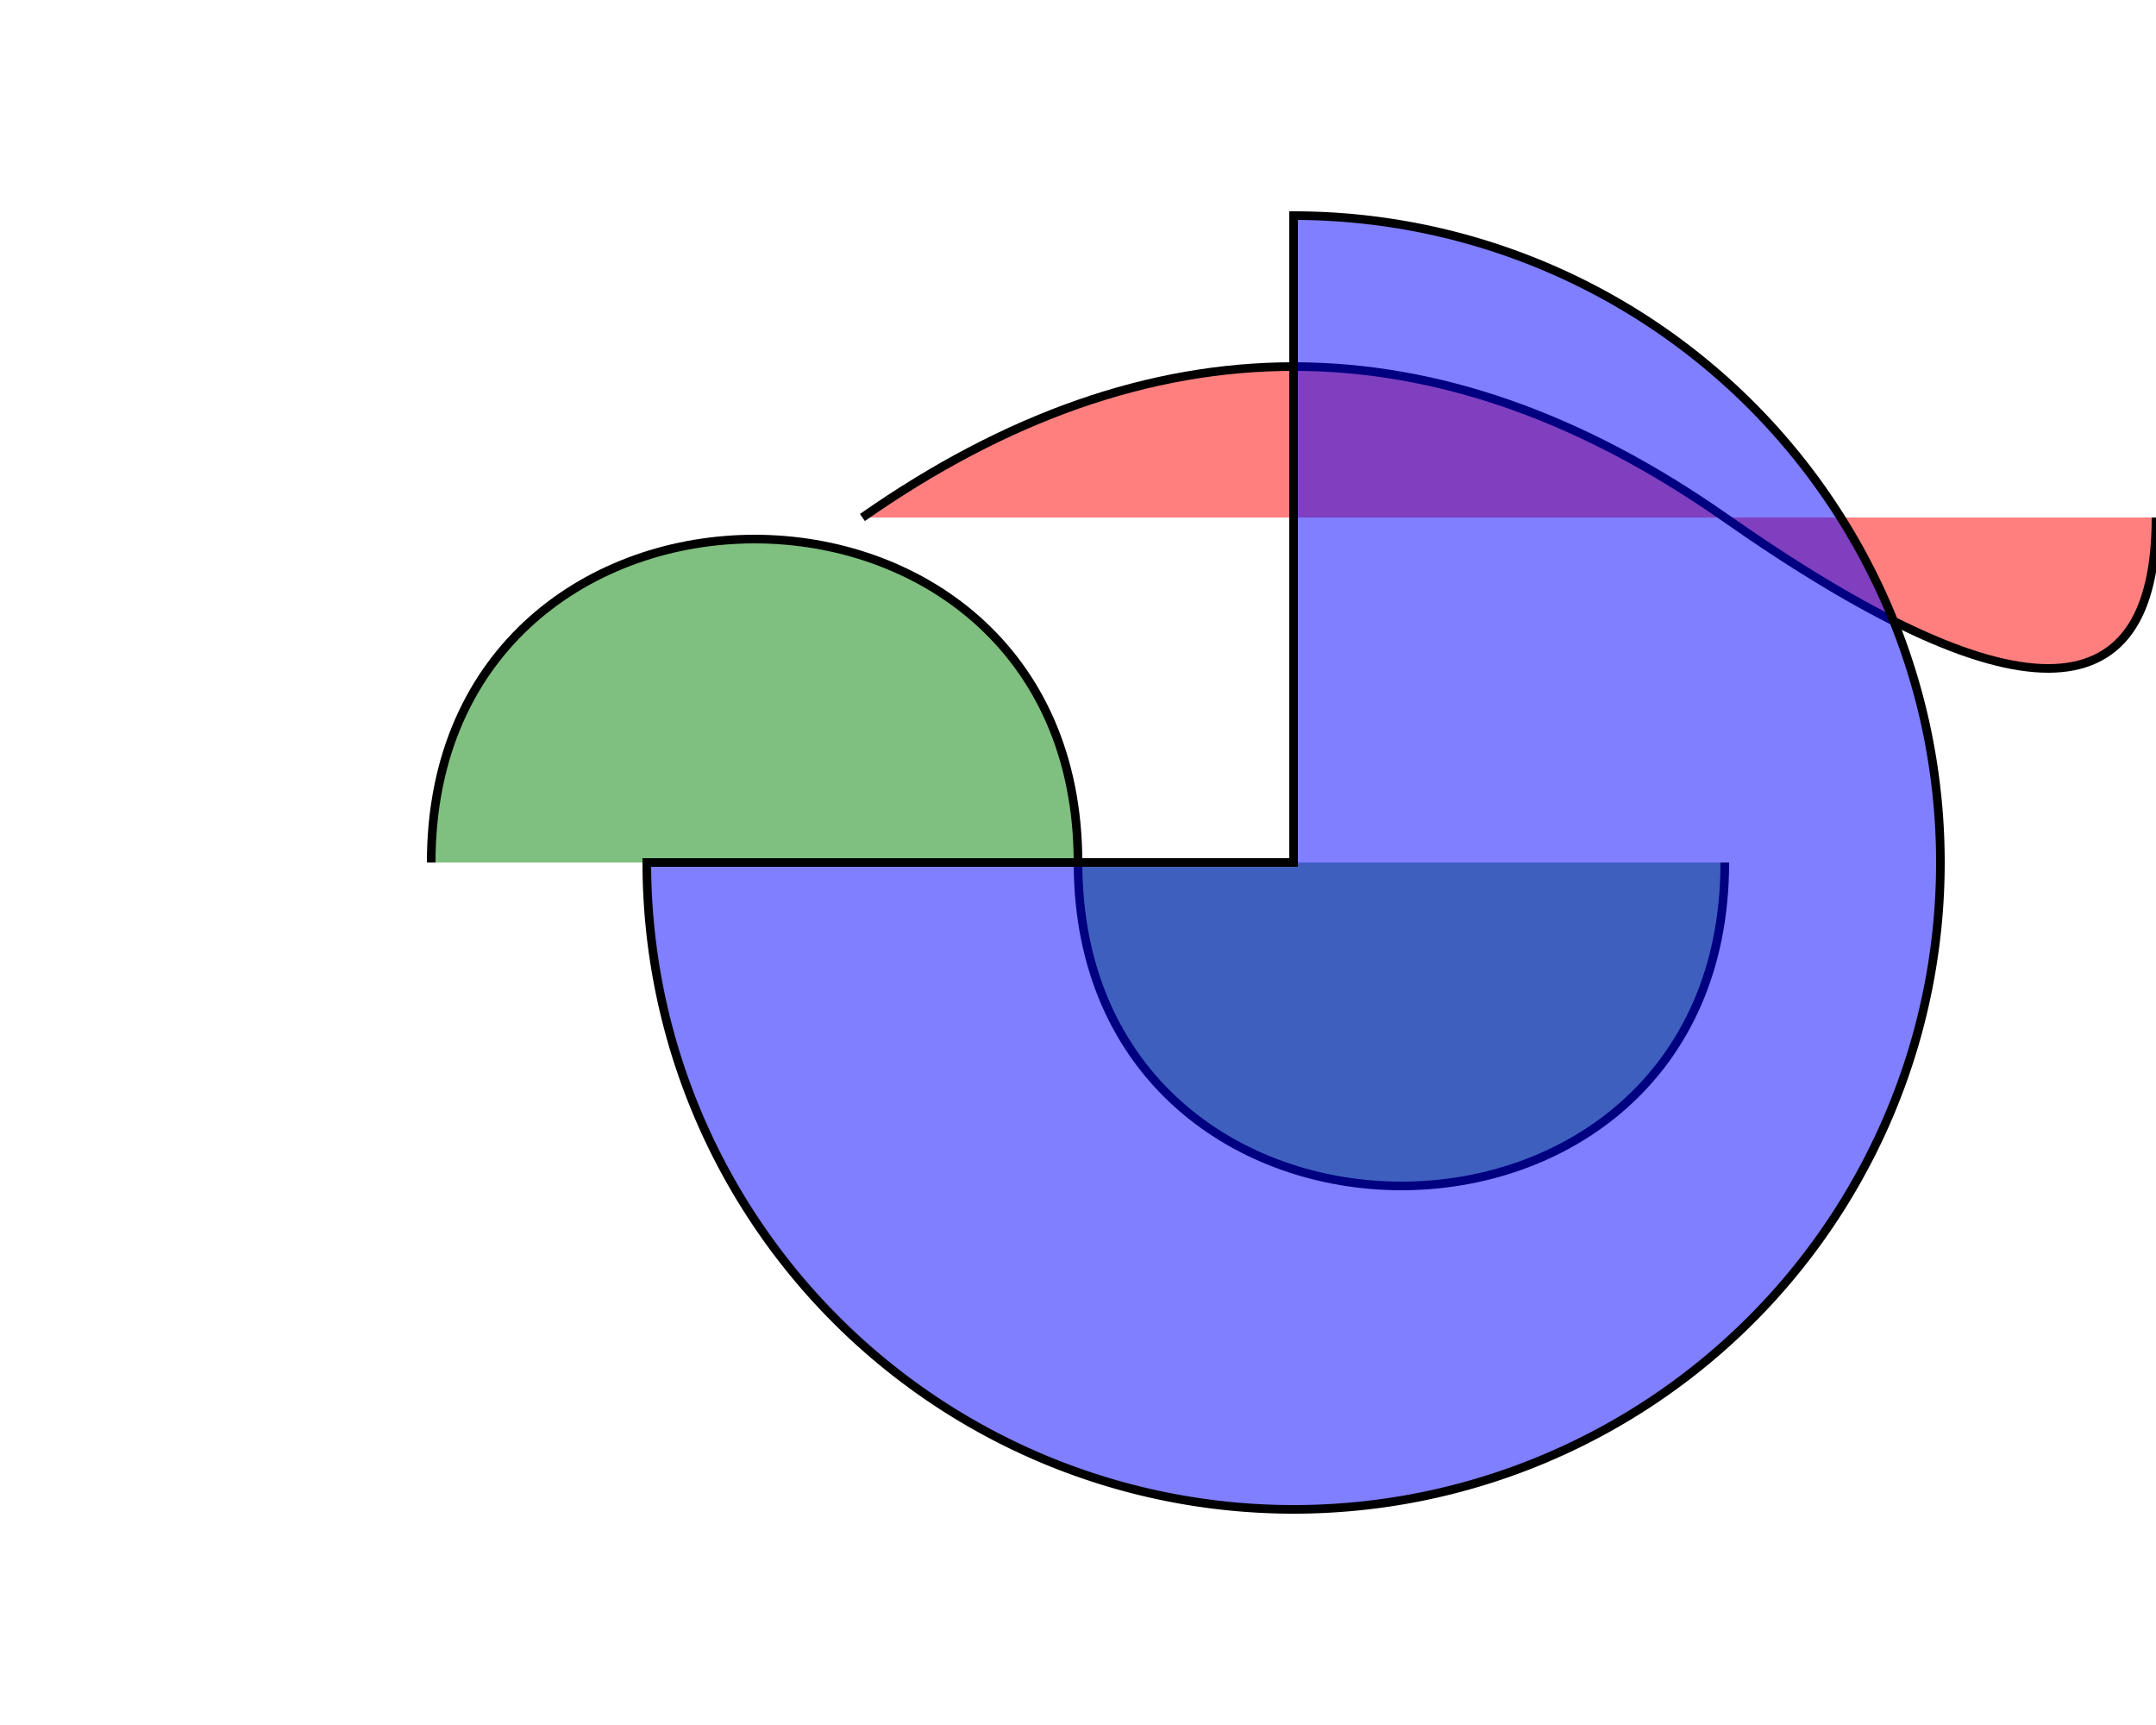 <svg xmlns="http://www.w3.org/2000/svg" viewBox="0 0 500 400"><path stroke="black" stroke-width="2" fill="green" fill-opacity="0.5" d=" M 100 200 C 100 100, 250 100, 250 200 S 400,300 400 200"/><path stroke="black" stroke-width="2" fill="red" fill-opacity="0.5" d=" M 200 120 Q 300 50, 400 120 T 500 120"/><path stroke="black" stroke-width="2" fill="blue" fill-opacity="0.5" d=" M 300 200 h -150 a 150 150 0 1 0 150 -150Z"/></svg>